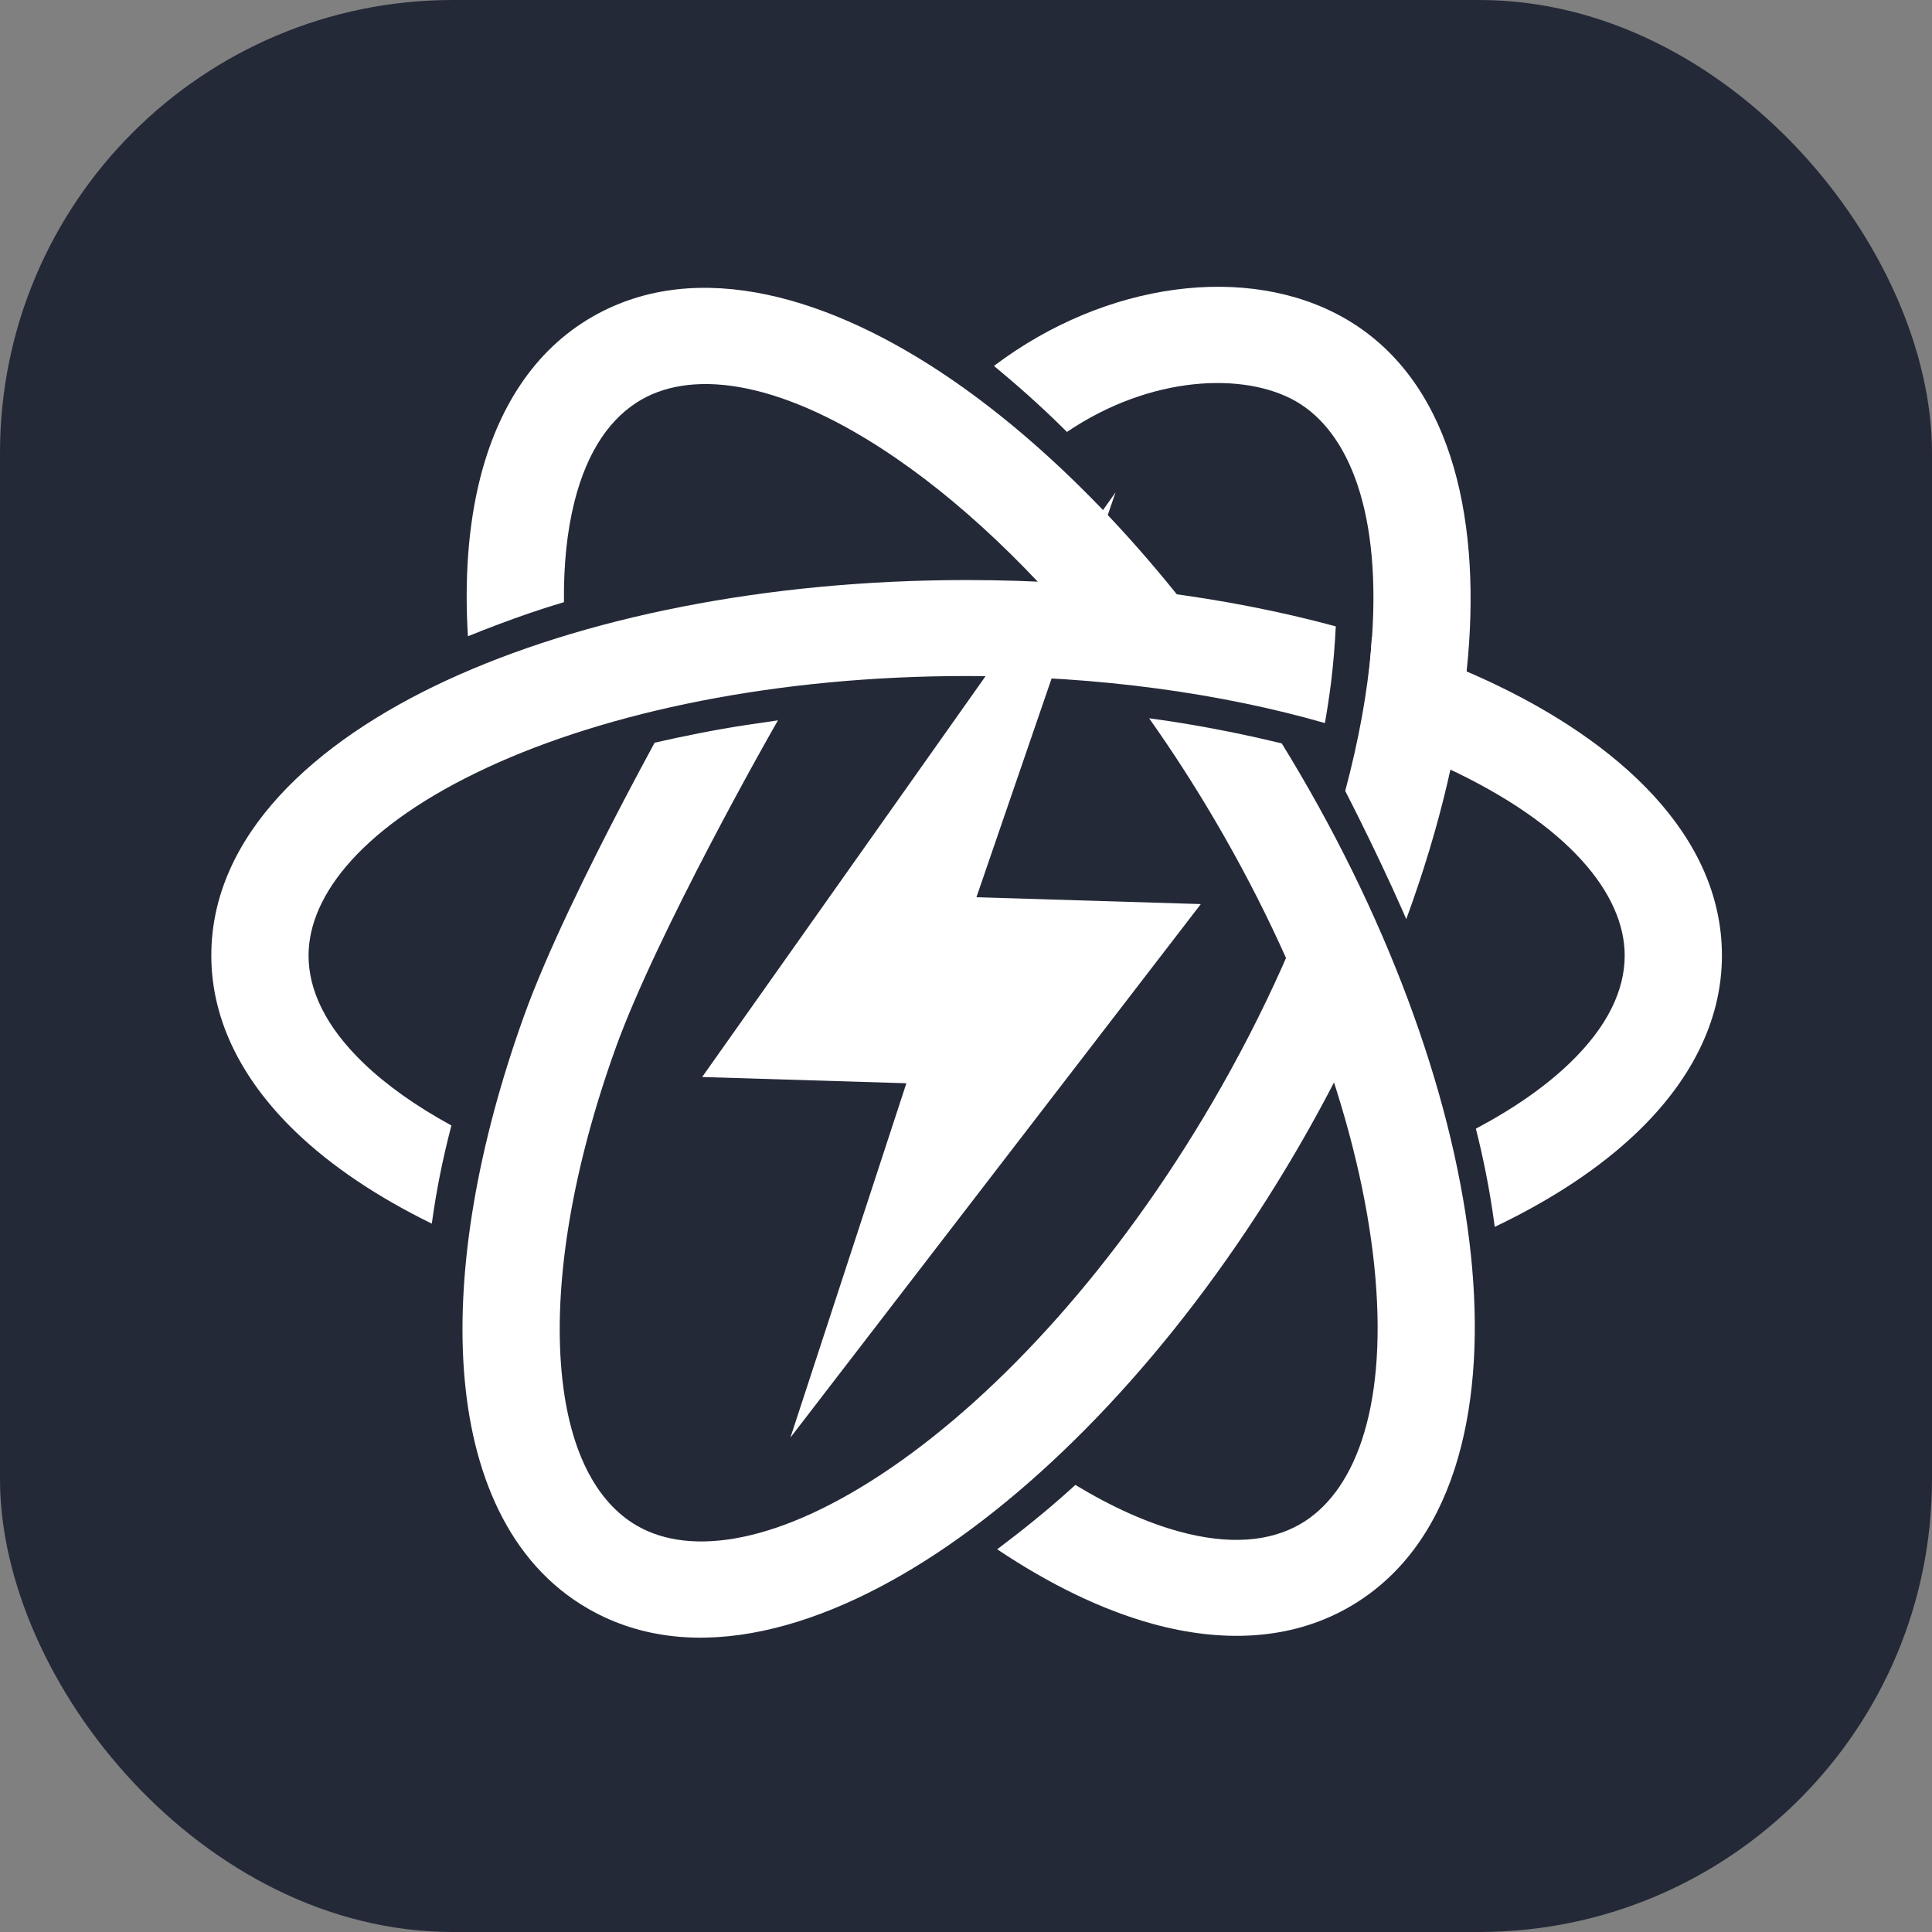 <svg width="256" height="256" viewBox="0 0 256 256" fill="none" xmlns="http://www.w3.org/2000/svg" id="reactlynx">
<rect x="0" y="0" width="256" height="256" fill="#808080" stroke="none"/>
<style>
#reactlynx {
    rect {fill: #242938}
    path[fill="white"] {fill: white}

    @media (prefers-color-scheme: light) {
        rect {fill: #F4F2ED}
        path[fill="white"] {fill: #131313}
    }
}
</style>
<rect width="256" height="256" fill="#242938" rx="60"/>
<path d="M129.382 118.889L147.818 65.234L93.038 142.71L120.1 143.536L104.734 190.486L159.116 119.795L129.382 118.889Z" fill="white"/>
<path d="M76.111 66.496C75.148 70.327 74.671 74.793 74.727 79.791C73.228 80.234 71.71 80.715 70.194 81.236C67.42 82.189 64.66 83.234 62.001 84.308C61.544 76.747 62.035 69.681 63.605 63.434C65.901 54.299 70.655 46.438 78.59 41.917C92.541 33.967 110.292 39.422 126.13 50.305C140.174 59.956 154.414 74.915 166.589 93.405C163.571 92.75 160.15 92.085 156.458 91.501C153.902 91.096 151.316 90.766 148.836 90.497C139.19 77.767 128.753 67.603 118.768 60.741C103.879 50.511 92.11 48.897 85.032 52.93C81.017 55.218 77.848 59.585 76.111 66.496Z" fill="white"/>
<path d="M152.264 95.177C155.332 99.512 158.302 104.108 161.129 108.94C173.693 130.418 180.757 151.959 182.243 169.246C183.776 187.087 179.307 197.953 172.23 201.986C168.272 204.241 162.957 204.782 156.168 202.913C151.947 201.75 147.339 199.695 142.492 196.76L141.869 197.325C138.648 200.239 135.201 202.984 132.133 205.289C139.016 209.899 145.965 213.305 152.705 215.161C161.735 217.648 170.855 217.452 178.672 212.998C192.624 205.049 196.712 187.15 195.082 168.172C193.403 148.639 185.581 125.306 172.287 102.582C171.482 101.206 170.665 99.845 169.837 98.502C166.046 97.585 161.21 96.547 155.777 95.686C154.609 95.501 153.434 95.332 152.264 95.177Z" fill="white"/>
<path d="M176.999 82.997C162.495 79.066 145.777 76.86 128.082 76.86C101.495 76.86 77.11 81.841 59.131 90.173C41.661 98.268 28 110.712 28 126.611C28 135.556 32.425 143.476 39.168 149.966C43.971 154.588 50.116 158.664 57.217 162.139C57.791 157.889 58.634 153.657 59.812 149.131C55.084 146.552 51.175 143.761 48.163 140.862C43.085 135.974 40.885 131.139 40.885 126.611C40.885 118.546 48.185 109.293 64.607 101.683C80.519 94.31 102.954 89.577 128.082 89.577C145.662 89.577 161.923 91.893 175.555 95.81C175.846 94.171 176.134 92.334 176.38 90.362C176.695 87.835 176.885 85.241 176.999 82.997Z" fill="white"/>
<path d="M180.23 97.249C184.291 98.586 188.08 100.072 191.558 101.683C207.979 109.293 215.28 118.546 215.28 126.611C215.28 131.139 213.08 135.974 208.001 140.862C204.823 143.921 200.647 146.86 195.562 149.555C196.473 153.161 197.383 157.484 198.014 162.223L198.059 162.568C205.537 159.001 211.995 154.78 216.997 149.966C223.74 143.476 228.165 135.556 228.165 126.611C228.165 110.712 214.503 98.268 197.034 90.173C192.357 88.005 187.247 86.065 181.778 84.38C181.655 86.451 181.468 88.759 181.184 91.037C180.902 93.309 180.566 95.408 180.23 97.249Z" fill="white"/>
<path d="M141.376 57.236C152.486 49.716 164.88 49.283 171.674 53.154C178.751 57.187 183.22 68.053 181.687 85.893C181.183 91.762 180.035 98.121 178.249 104.8C178.316 104.931 178.388 105.073 178.466 105.226C178.939 106.153 179.608 107.477 180.395 109.068C181.968 112.249 184.017 116.509 185.911 120.809C186.05 121.125 186.191 121.455 186.335 121.797C190.839 109.53 193.606 97.678 194.526 86.968C196.157 67.989 192.068 50.091 178.116 42.141C165.382 34.885 146.564 37.266 131.705 48.485C134.616 50.897 137.806 53.696 140.733 56.599L141.376 57.236Z" fill="white"/>
<path d="M184.039 127.72C183.312 125.741 182.61 123.946 181.972 122.5C180.112 118.277 178.093 114.077 176.535 110.927C176.52 110.895 176.504 110.863 176.488 110.832C172.916 122.136 167.606 134.177 160.573 146.199C148.009 167.677 132.638 184.485 118.212 194.398C103.323 204.629 91.554 206.242 84.476 202.209C79.082 199.136 75.157 192.179 74.325 180.669C73.505 169.313 75.857 154.769 81.576 138.87C84.292 131.32 89.425 120.862 94.015 112.077C96.286 107.732 98.38 103.877 99.907 101.11C100.67 99.727 101.29 98.617 101.718 97.855C102.336 96.762 102.336 96.762 102.336 96.762L103.084 95.45C101.801 95.631 100.429 95.831 98.965 96.052C94.722 96.694 90.444 97.567 86.74 98.412C85.497 100.702 84.069 103.368 82.564 106.249C77.964 115.052 72.468 126.18 69.434 134.615C63.32 151.611 60.489 167.963 61.473 181.574C62.446 195.031 67.312 207.112 78.034 213.222C91.986 221.172 109.736 215.718 125.574 204.834C141.875 193.633 158.438 175.282 171.732 152.557C176.57 144.288 180.682 135.938 184.039 127.72Z" fill="white"/>
</svg>
